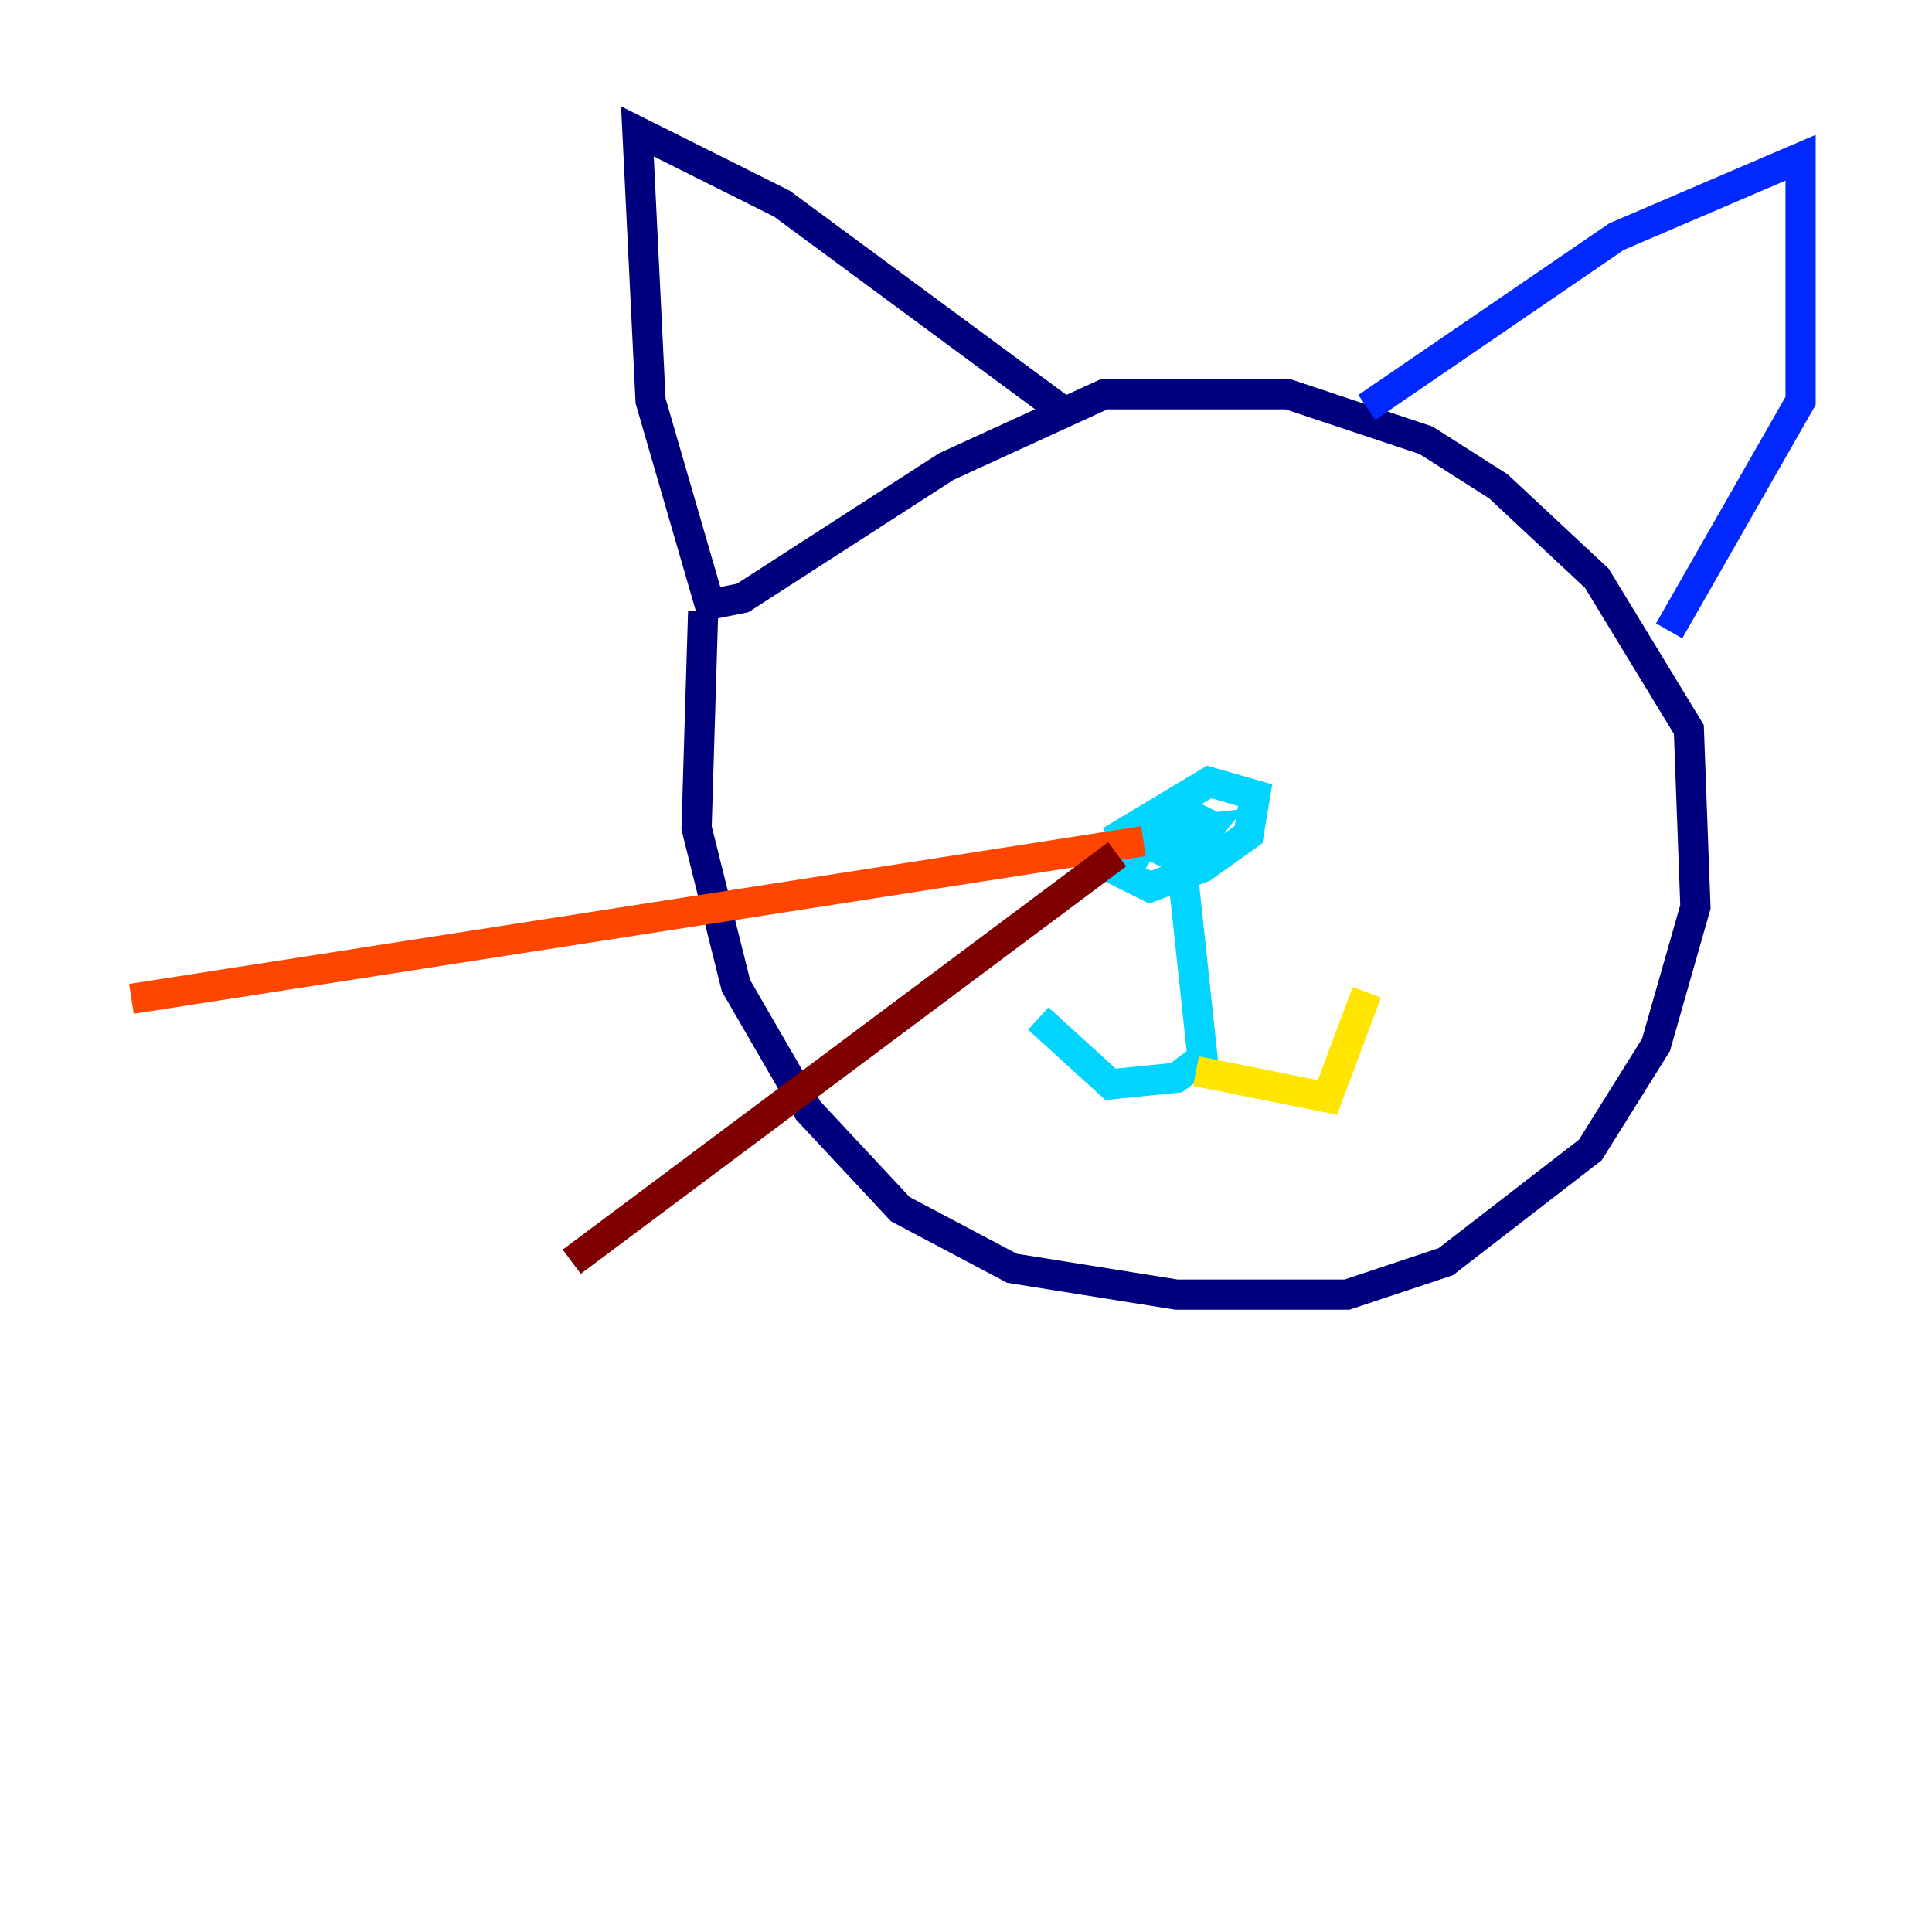 <?xml version="1.0" encoding="utf-8" ?>
<svg baseProfile="tiny" height="128" version="1.2" viewBox="0,0,128,128" width="128" xmlns="http://www.w3.org/2000/svg" xmlns:ev="http://www.w3.org/2001/xml-events" xmlns:xlink="http://www.w3.org/1999/xlink"><defs /><polyline fill="none" points="46.585,40.49 46.15,54.857 48.762,65.306 53.551,73.578 59.646,80.109 67.048,84.027 77.932,85.769 89.252,85.769 95.782,83.592 105.361,76.191 109.714,69.225 112.326,60.082 111.891,48.327 105.796,38.313 99.265,32.218 94.476,29.17 85.333,26.122 73.143,26.122 62.694,30.912 49.197,39.619 47.02,40.054 43.102,26.558 42.231,8.707 51.809,13.497 70.095,26.993" stroke="#00007f" stroke-width="2" /><polyline fill="none" points="90.558,26.993 107.102,15.674 119.293,10.449 119.293,26.558 110.585,41.796" stroke="#0028ff" stroke-width="2" /><polyline fill="none" points="73.578,55.728 80.109,51.809 83.156,52.68 82.721,55.292 79.674,57.469 76.191,58.776 74.449,57.905 76.191,55.292 80.109,54.857 78.367,57.034 76.626,56.163 77.932,53.551 79.674,54.422 78.367,57.905 79.674,70.095 77.932,71.401 73.578,71.837 68.789,67.483" stroke="#00d4ff" stroke-width="2" /><polyline fill="none" points="79.238,70.966 79.238,70.966" stroke="#7cff79" stroke-width="2" /><polyline fill="none" points="79.238,70.966 87.946,72.707 90.558,65.742" stroke="#ffe500" stroke-width="2" /><polyline fill="none" points="75.755,55.728 8.707,66.177" stroke="#ff4600" stroke-width="2" /><polyline fill="none" points="74.014,56.599 37.878,83.592" stroke="#7f0000" stroke-width="2" /></svg>